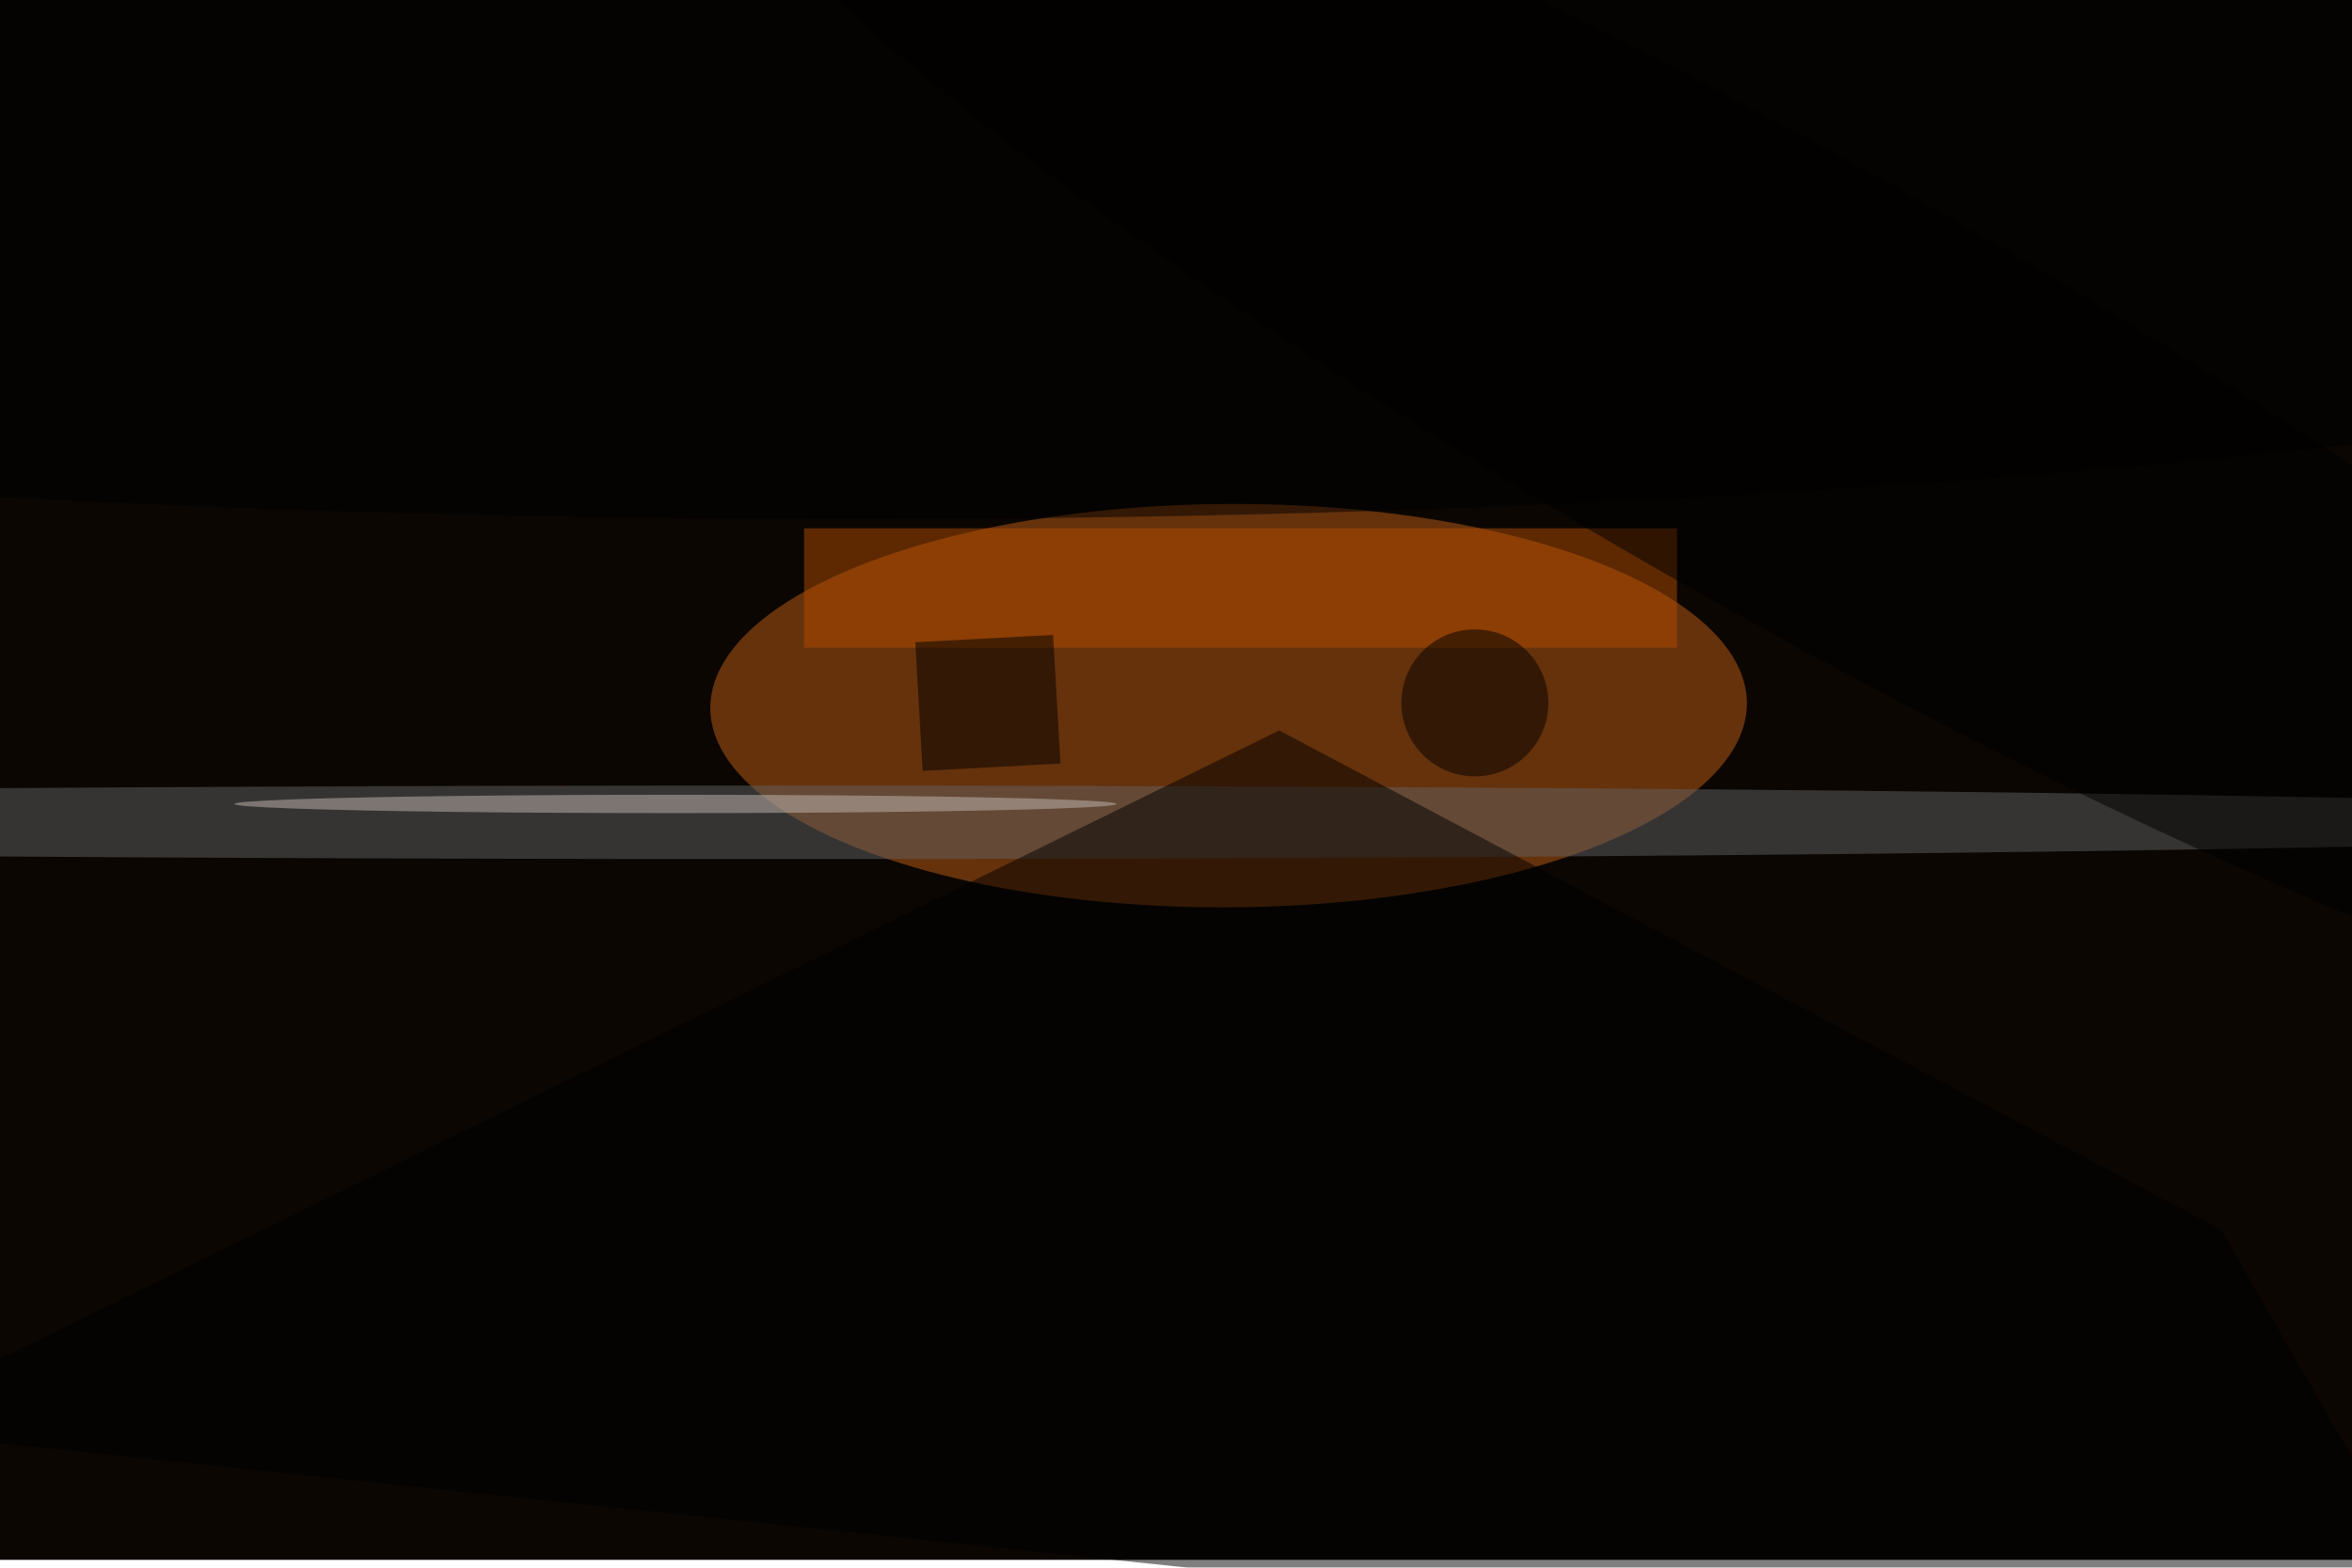 <svg xmlns="http://www.w3.org/2000/svg" viewBox="0 0 300 200" width="300" height="200"><filter id="b"><feGaussianBlur stdDeviation="10" /></filter><path fill="#0b0602" d="M0 0h300v199H0z"/><g filter="url(#b)" transform="translate(.6 .6) scale(1.172)" fill-opacity=".5"><ellipse fill="#c05e16" rx="1" ry="1" transform="matrix(56.407 -.289 .112 21.952 133.2 76.3)"/><ellipse fill="#636262" cx="84" cy="89" rx="229" ry="4"/><path d="M241.2 133.3L138.7 79-16 155l287 30z"/><path fill="#b34d01" d="M87 57h95v13H87z"/><ellipse cx="160" cy="76" rx="8" ry="8"/><path d="M114.9 82.6l-15 .8-.8-14 15-.8z"/><ellipse rx="1" ry="1" transform="matrix(122.339 69.148 -12.061 21.339 196.3 42.6)"/><ellipse cx="92" cy="21" rx="255" ry="35"/><ellipse fill="#c2b8b2" cx="73" cy="87" rx="48" ry="1"/></g></svg>